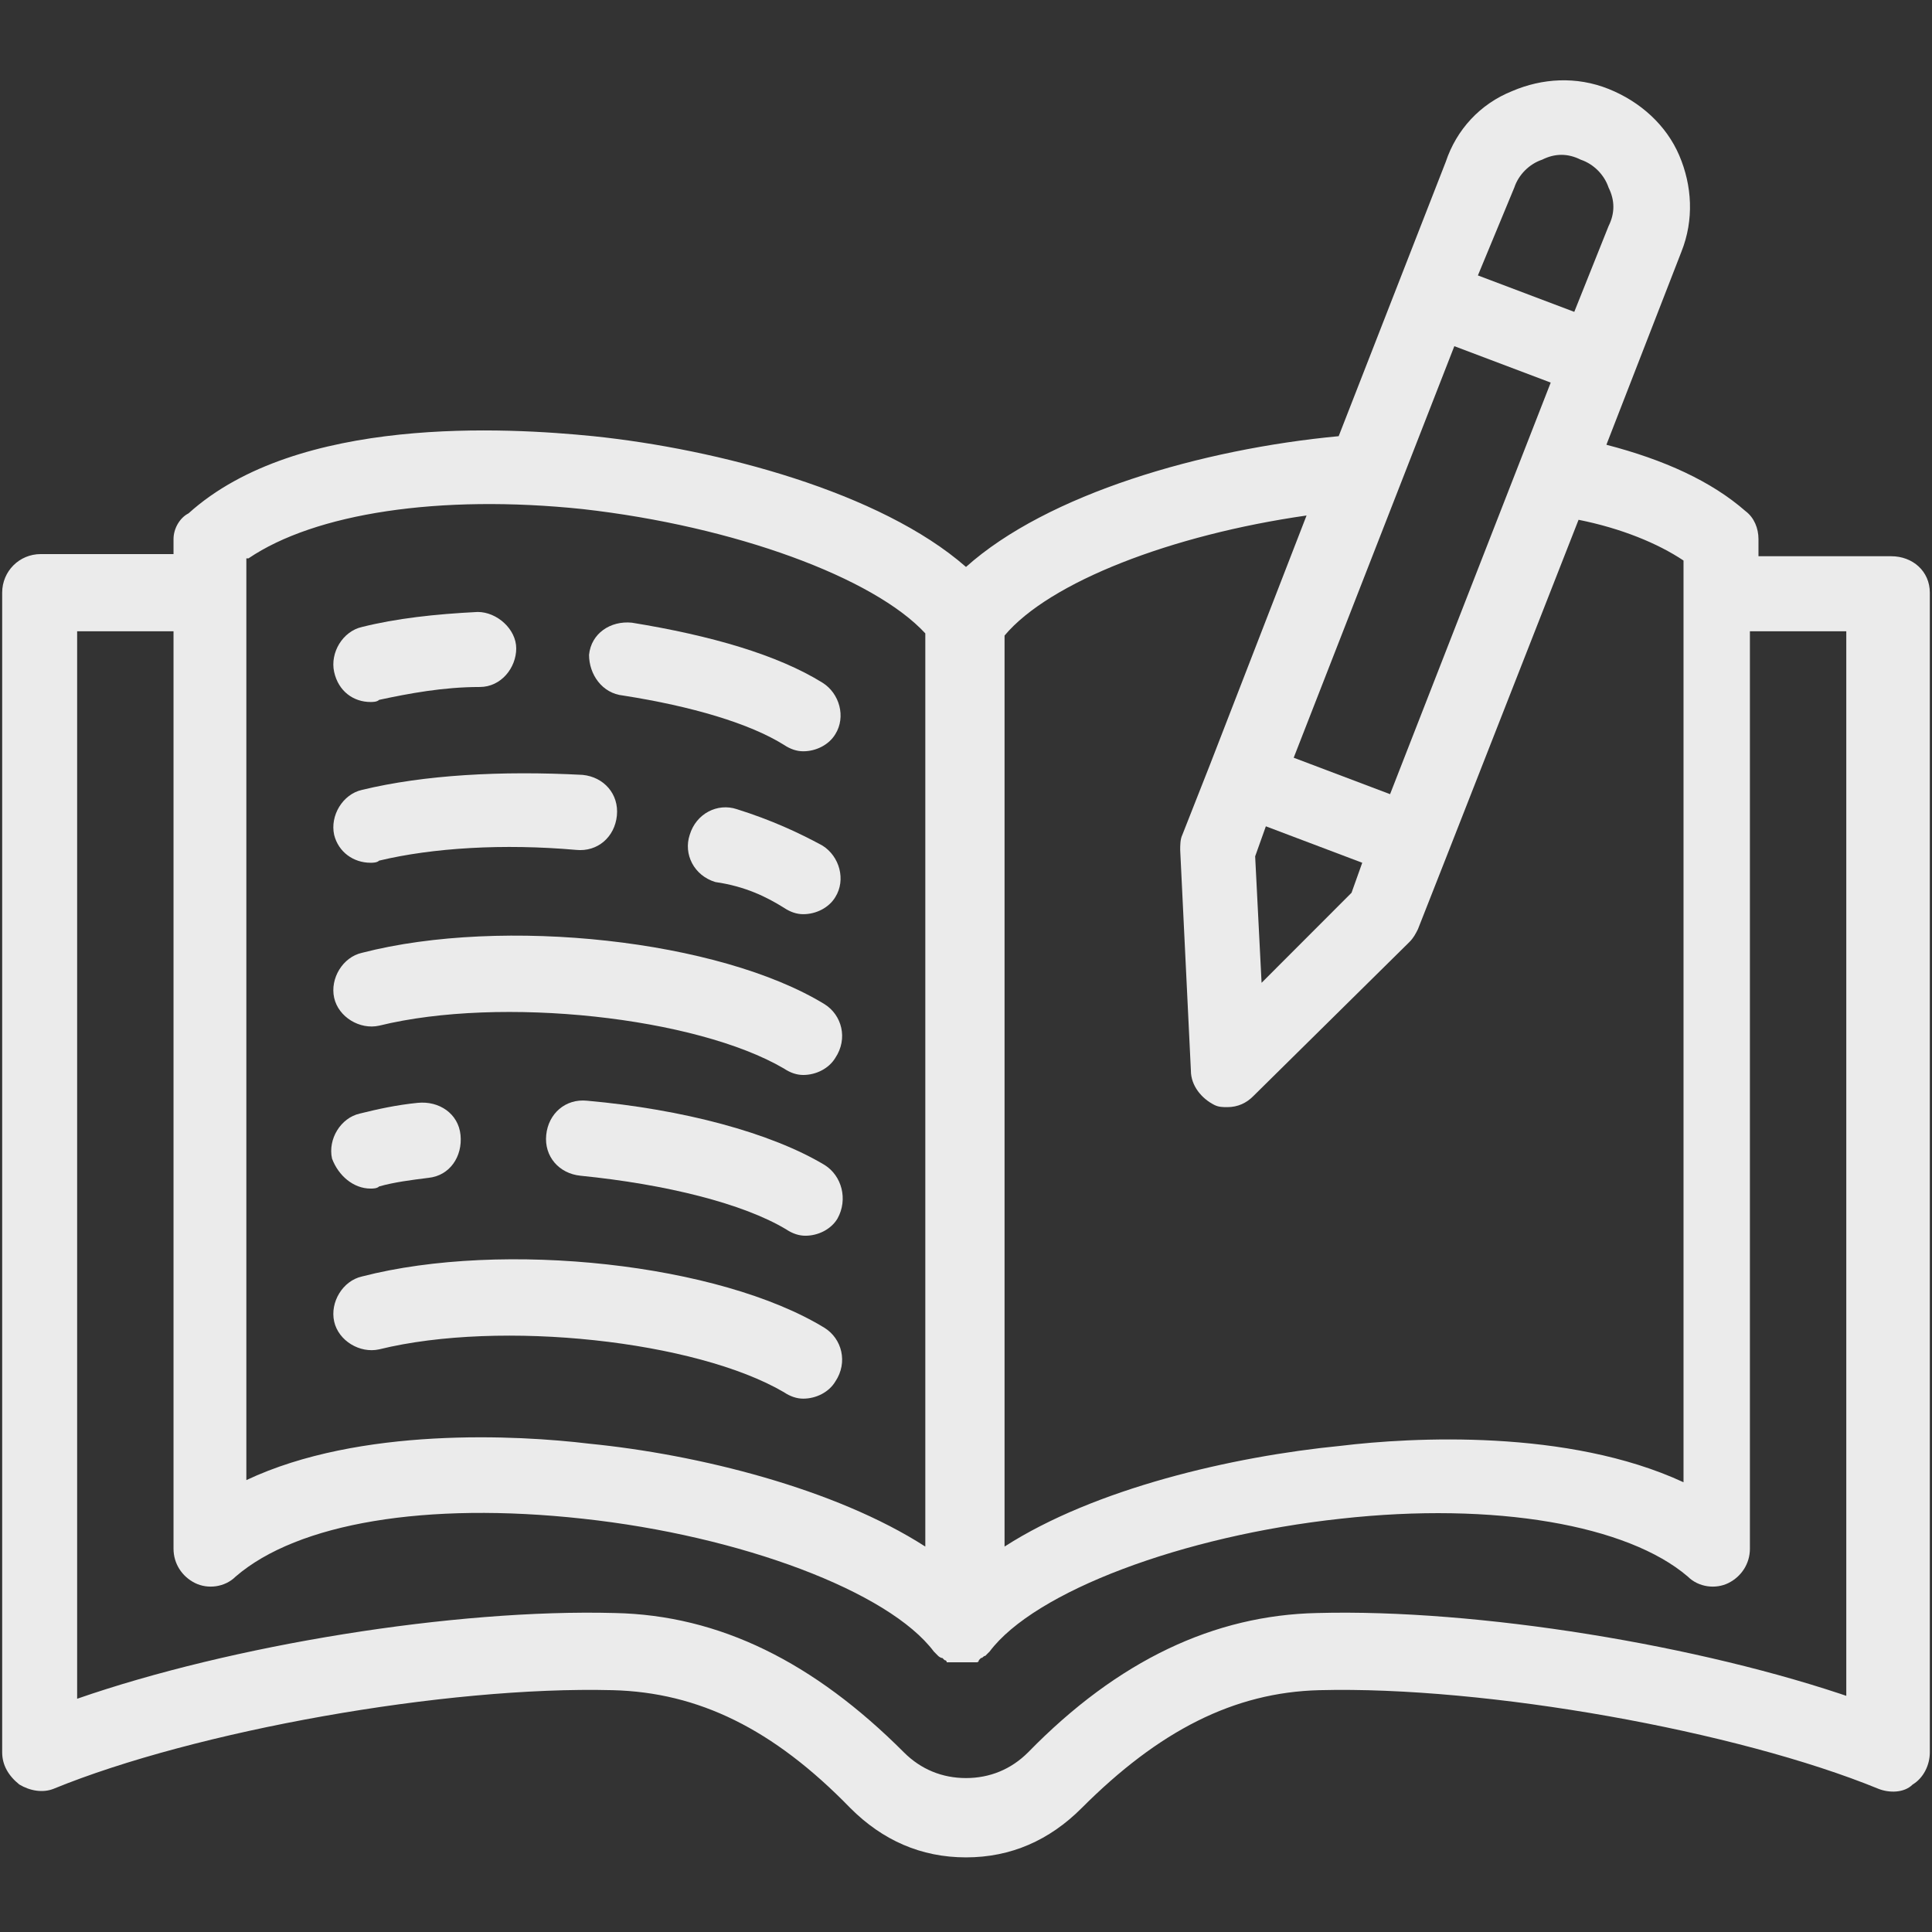 <svg xmlns="http://www.w3.org/2000/svg" xmlns:xlink="http://www.w3.org/1999/xlink" width="500" zoomAndPan="magnify" viewBox="0 0 375 375" height="500" preserveAspectRatio="xMidYMid meet" version="1.0"><rect x="0" y="0" width="375" height="375" fill="#333333" stroke="none"/><defs><clipPath id="1559ed370a"><path d="M 0 15 L 375 15 L 375 360.516 L 0 360.516 Z M 0 15 " clip-rule="nonzero"/></clipPath></defs><g clip-path="url(#1559ed370a)"><path fill="#ebebeb" d="M 367.094 107.965 L 341.32 107.965 L 341.32 104.637 C 341.32 102.555 340.488 100.477 338.824 99.227 C 332.172 93.402 323.027 89.242 311.801 86.328 L 326.352 48.883 C 328.848 42.641 328.43 35.984 325.938 30.16 C 323.441 24.336 318.453 19.758 312.219 17.262 C 305.98 14.766 299.332 15.184 293.512 17.68 C 287.273 20.176 282.703 25.168 280.621 31.41 L 259.836 84.664 C 233.23 87.16 203.297 95.898 187.5 110.043 C 170.871 95.48 139.277 87.16 115.164 84.664 C 98.535 83 57.793 80.504 36.59 99.645 C 34.93 100.477 33.68 102.555 33.68 104.637 L 33.68 107.547 L 7.906 107.547 C 3.75 107.547 0.422 110.875 0.422 115.039 L 0.422 340.129 C 0.422 342.625 1.672 344.707 3.75 346.371 C 5.828 347.617 8.32 348.035 10.402 347.203 C 37.84 335.969 86.477 327.23 118.906 328.062 C 135.535 328.48 150.086 335.551 165.051 350.945 C 171.285 357.188 178.77 360.516 187.5 360.516 C 196.23 360.516 203.715 357.188 209.949 350.945 C 224.914 335.969 239.465 328.48 256.094 328.062 C 288.523 327.23 337.16 335.969 364.598 347.203 C 366.68 348.035 369.59 348.035 371.25 346.371 C 373.328 345.121 374.578 342.625 374.578 340.129 L 374.578 115.039 C 374.578 110.875 371.25 107.965 367.094 107.965 Z M 245.703 160.387 L 264.41 167.461 L 262.332 173.285 L 244.871 190.762 L 243.625 166.215 Z M 269.812 154.148 L 251.105 147.074 L 282.285 67.191 L 300.992 74.262 Z M 293.926 36.402 C 294.758 33.906 296.836 31.824 299.332 30.992 C 301.824 29.742 304.32 29.742 306.812 30.992 C 309.309 31.824 311.387 33.906 312.219 36.402 C 313.465 38.898 313.465 41.395 312.219 43.891 L 305.566 60.531 L 286.859 53.461 Z M 253.602 100.059 L 234.895 148.324 L 229.488 162.051 C 229.074 162.883 229.074 164.133 229.074 164.965 L 231.152 207.82 C 231.152 210.73 233.23 213.23 235.723 214.477 C 236.555 214.895 237.387 214.895 238.219 214.895 C 240.297 214.895 241.961 214.062 243.207 212.812 L 273.555 182.855 C 274.387 182.023 274.801 181.191 275.219 180.359 L 280.621 166.629 L 306.398 100.891 C 314.711 102.555 321.781 105.469 326.77 108.797 L 326.77 287.703 C 304.32 277.301 273.973 278.969 260.254 280.633 C 239.051 282.711 212.445 288.953 194.984 300.188 L 194.984 123.359 C 203.715 112.957 227.41 103.805 253.602 100.059 Z M 48.23 108.379 C 61.117 99.645 85.23 95.898 113.086 98.812 C 142.602 102.141 169.625 112.125 179.602 122.941 L 179.602 300.188 C 162.141 288.953 135.535 282.297 114.332 280.215 C 100.613 278.551 69.848 276.887 47.816 287.289 L 47.816 108.379 Z M 360.027 329.727 C 330.094 319.324 286.859 312.254 255.68 313.086 C 235.723 313.5 217.016 322.238 199.555 340.129 C 196.23 343.457 192.074 345.121 187.5 345.121 C 182.926 345.121 178.77 343.457 175.445 340.129 C 157.984 322.652 139.691 313.5 119.32 313.086 C 88.141 312.254 44.906 319.324 14.973 329.727 L 14.973 122.527 L 33.68 122.527 L 33.68 300.602 C 33.68 303.516 35.344 306.012 37.84 307.258 C 40.332 308.508 43.66 308.09 45.738 306.012 C 57.793 295.609 82.738 291.449 113.086 294.777 C 143.848 298.105 172.535 308.922 181.266 320.574 C 181.266 320.574 181.68 320.988 181.68 320.988 C 181.68 320.988 182.094 321.406 182.094 321.406 C 182.094 321.406 182.512 321.82 182.926 321.82 C 182.926 321.82 183.344 322.238 183.344 322.238 C 183.344 322.238 183.758 322.238 183.758 322.652 C 183.758 322.652 183.758 322.652 184.176 322.652 C 184.176 322.652 184.59 322.652 184.59 322.652 C 184.59 322.652 184.59 322.652 185.004 322.652 C 185.004 322.652 185.422 322.652 185.422 322.652 C 185.422 322.652 185.422 322.652 185.836 322.652 C 186.254 322.652 186.254 322.652 186.668 322.652 C 187.086 322.652 187.086 322.652 187.5 322.652 C 187.5 322.652 187.5 322.652 187.914 322.652 C 187.914 322.652 188.332 322.652 188.332 322.652 C 188.332 322.652 188.332 322.652 188.746 322.652 C 188.746 322.652 189.164 322.652 189.164 322.652 C 189.164 322.652 189.164 322.652 189.578 322.652 C 189.578 322.652 189.996 322.652 189.996 322.238 C 189.996 322.238 190.41 321.82 190.41 321.82 C 190.824 321.82 190.824 321.406 191.242 321.406 C 191.242 321.406 191.656 320.988 191.656 320.988 C 191.656 320.988 192.074 320.574 192.074 320.574 C 200.805 308.922 229.488 298.105 260.254 294.777 C 290.184 291.449 315.961 296.027 327.602 306.012 C 329.68 308.09 333.004 308.508 335.5 307.258 C 337.992 306.012 339.656 303.516 339.656 300.602 L 339.656 122.527 L 358.363 122.527 L 358.363 329.727 Z M 360.027 329.727 " fill-opacity="1" fill-rule="nonzero"/></g><path fill="#ebebeb" d="M 120.984 135.008 C 134.285 137.09 145.512 140.418 152.164 144.578 C 153.41 145.41 154.656 145.824 155.906 145.824 C 158.398 145.824 160.895 144.578 162.141 142.496 C 164.219 139.168 162.973 134.594 159.645 132.512 C 150.918 127.102 138.027 123.359 122.648 120.863 C 118.488 120.445 114.746 122.941 114.332 127.102 C 114.332 130.848 116.828 134.594 120.984 135.008 Z M 120.984 135.008 " fill-opacity="1" fill-rule="nonzero"/><path fill="#ebebeb" d="M 71.93 136.258 C 72.344 136.258 73.176 136.258 73.59 135.84 C 79.41 134.594 86.062 133.344 93.129 133.344 C 97.289 133.344 100.199 129.598 100.199 125.855 C 100.199 122.109 96.457 118.781 92.715 118.781 C 84.398 119.199 76.918 120.031 70.266 121.695 C 66.523 122.527 64.027 126.688 64.859 130.434 C 65.691 134.176 68.602 136.258 71.93 136.258 Z M 71.93 136.258 " fill-opacity="1" fill-rule="nonzero"/><path fill="#ebebeb" d="M 70.266 153.316 C 66.523 154.148 64.027 158.309 64.859 162.051 C 65.691 165.383 68.602 167.461 71.93 167.461 C 72.344 167.461 73.176 167.461 73.59 167.047 C 83.984 164.551 97.703 163.719 111.836 164.965 C 115.996 165.383 119.32 162.469 119.738 158.309 C 120.152 154.148 117.242 150.82 113.086 150.402 C 97.289 149.57 82.32 150.402 70.266 153.316 Z M 70.266 153.316 " fill-opacity="1" fill-rule="nonzero"/><path fill="#ebebeb" d="M 152.164 176.199 C 153.41 177.031 154.656 177.445 155.906 177.445 C 158.398 177.445 160.895 176.199 162.141 174.117 C 164.219 170.789 162.973 166.215 159.645 164.133 C 155.074 161.637 149.668 159.141 143.016 157.059 C 139.277 155.812 135.117 157.891 133.871 162.051 C 132.625 165.797 134.703 169.957 138.859 171.207 C 144.68 172.039 148.836 174.117 152.164 176.199 Z M 152.164 176.199 " fill-opacity="1" fill-rule="nonzero"/><path fill="#ebebeb" d="M 160.062 194.922 C 139.691 182.441 97.703 177.863 70.266 184.938 C 66.523 185.77 64.027 189.93 64.859 193.672 C 65.691 197.418 69.848 199.914 73.59 199.082 C 97.289 193.258 135.117 197.418 152.164 207.402 C 153.41 208.234 154.656 208.652 155.906 208.652 C 158.398 208.652 160.895 207.402 162.141 205.324 C 164.637 201.578 163.387 197.004 160.062 194.922 Z M 160.062 194.922 " fill-opacity="1" fill-rule="nonzero"/><path fill="#ebebeb" d="M 71.93 230.703 C 72.344 230.703 73.176 230.703 73.59 230.289 C 76.5 229.457 79.828 229.039 83.152 228.621 C 87.309 228.207 89.805 224.461 89.387 220.301 C 88.973 216.141 85.23 213.645 81.074 214.062 C 76.918 214.477 73.176 215.309 69.848 216.141 C 66.109 216.973 63.613 221.133 64.445 224.879 C 65.691 228.207 68.602 230.703 71.93 230.703 Z M 71.93 230.703 " fill-opacity="1" fill-rule="nonzero"/><path fill="#ebebeb" d="M 160.062 226.125 C 149.668 219.887 132.625 215.309 113.918 213.645 C 109.758 213.23 106.434 216.141 106.02 220.301 C 105.602 224.461 108.512 227.789 112.668 228.207 C 129.297 229.871 144.266 233.617 152.578 238.609 C 153.824 239.441 155.074 239.855 156.32 239.855 C 158.816 239.855 161.309 238.609 162.555 236.527 C 164.637 232.785 163.387 228.207 160.062 226.125 Z M 160.062 226.125 " fill-opacity="1" fill-rule="nonzero"/><path fill="#ebebeb" d="M 160.062 257.746 C 139.691 245.266 97.703 240.688 70.266 247.762 C 66.523 248.594 64.027 252.754 64.859 256.5 C 65.691 260.242 69.848 262.742 73.59 261.91 C 97.289 256.082 135.117 260.242 152.164 270.23 C 153.41 271.062 154.656 271.477 155.906 271.477 C 158.398 271.477 160.895 270.23 162.141 268.148 C 164.637 264.406 163.387 259.828 160.062 257.746 Z M 160.062 257.746 " fill-opacity="1" fill-rule="nonzero"/></svg>